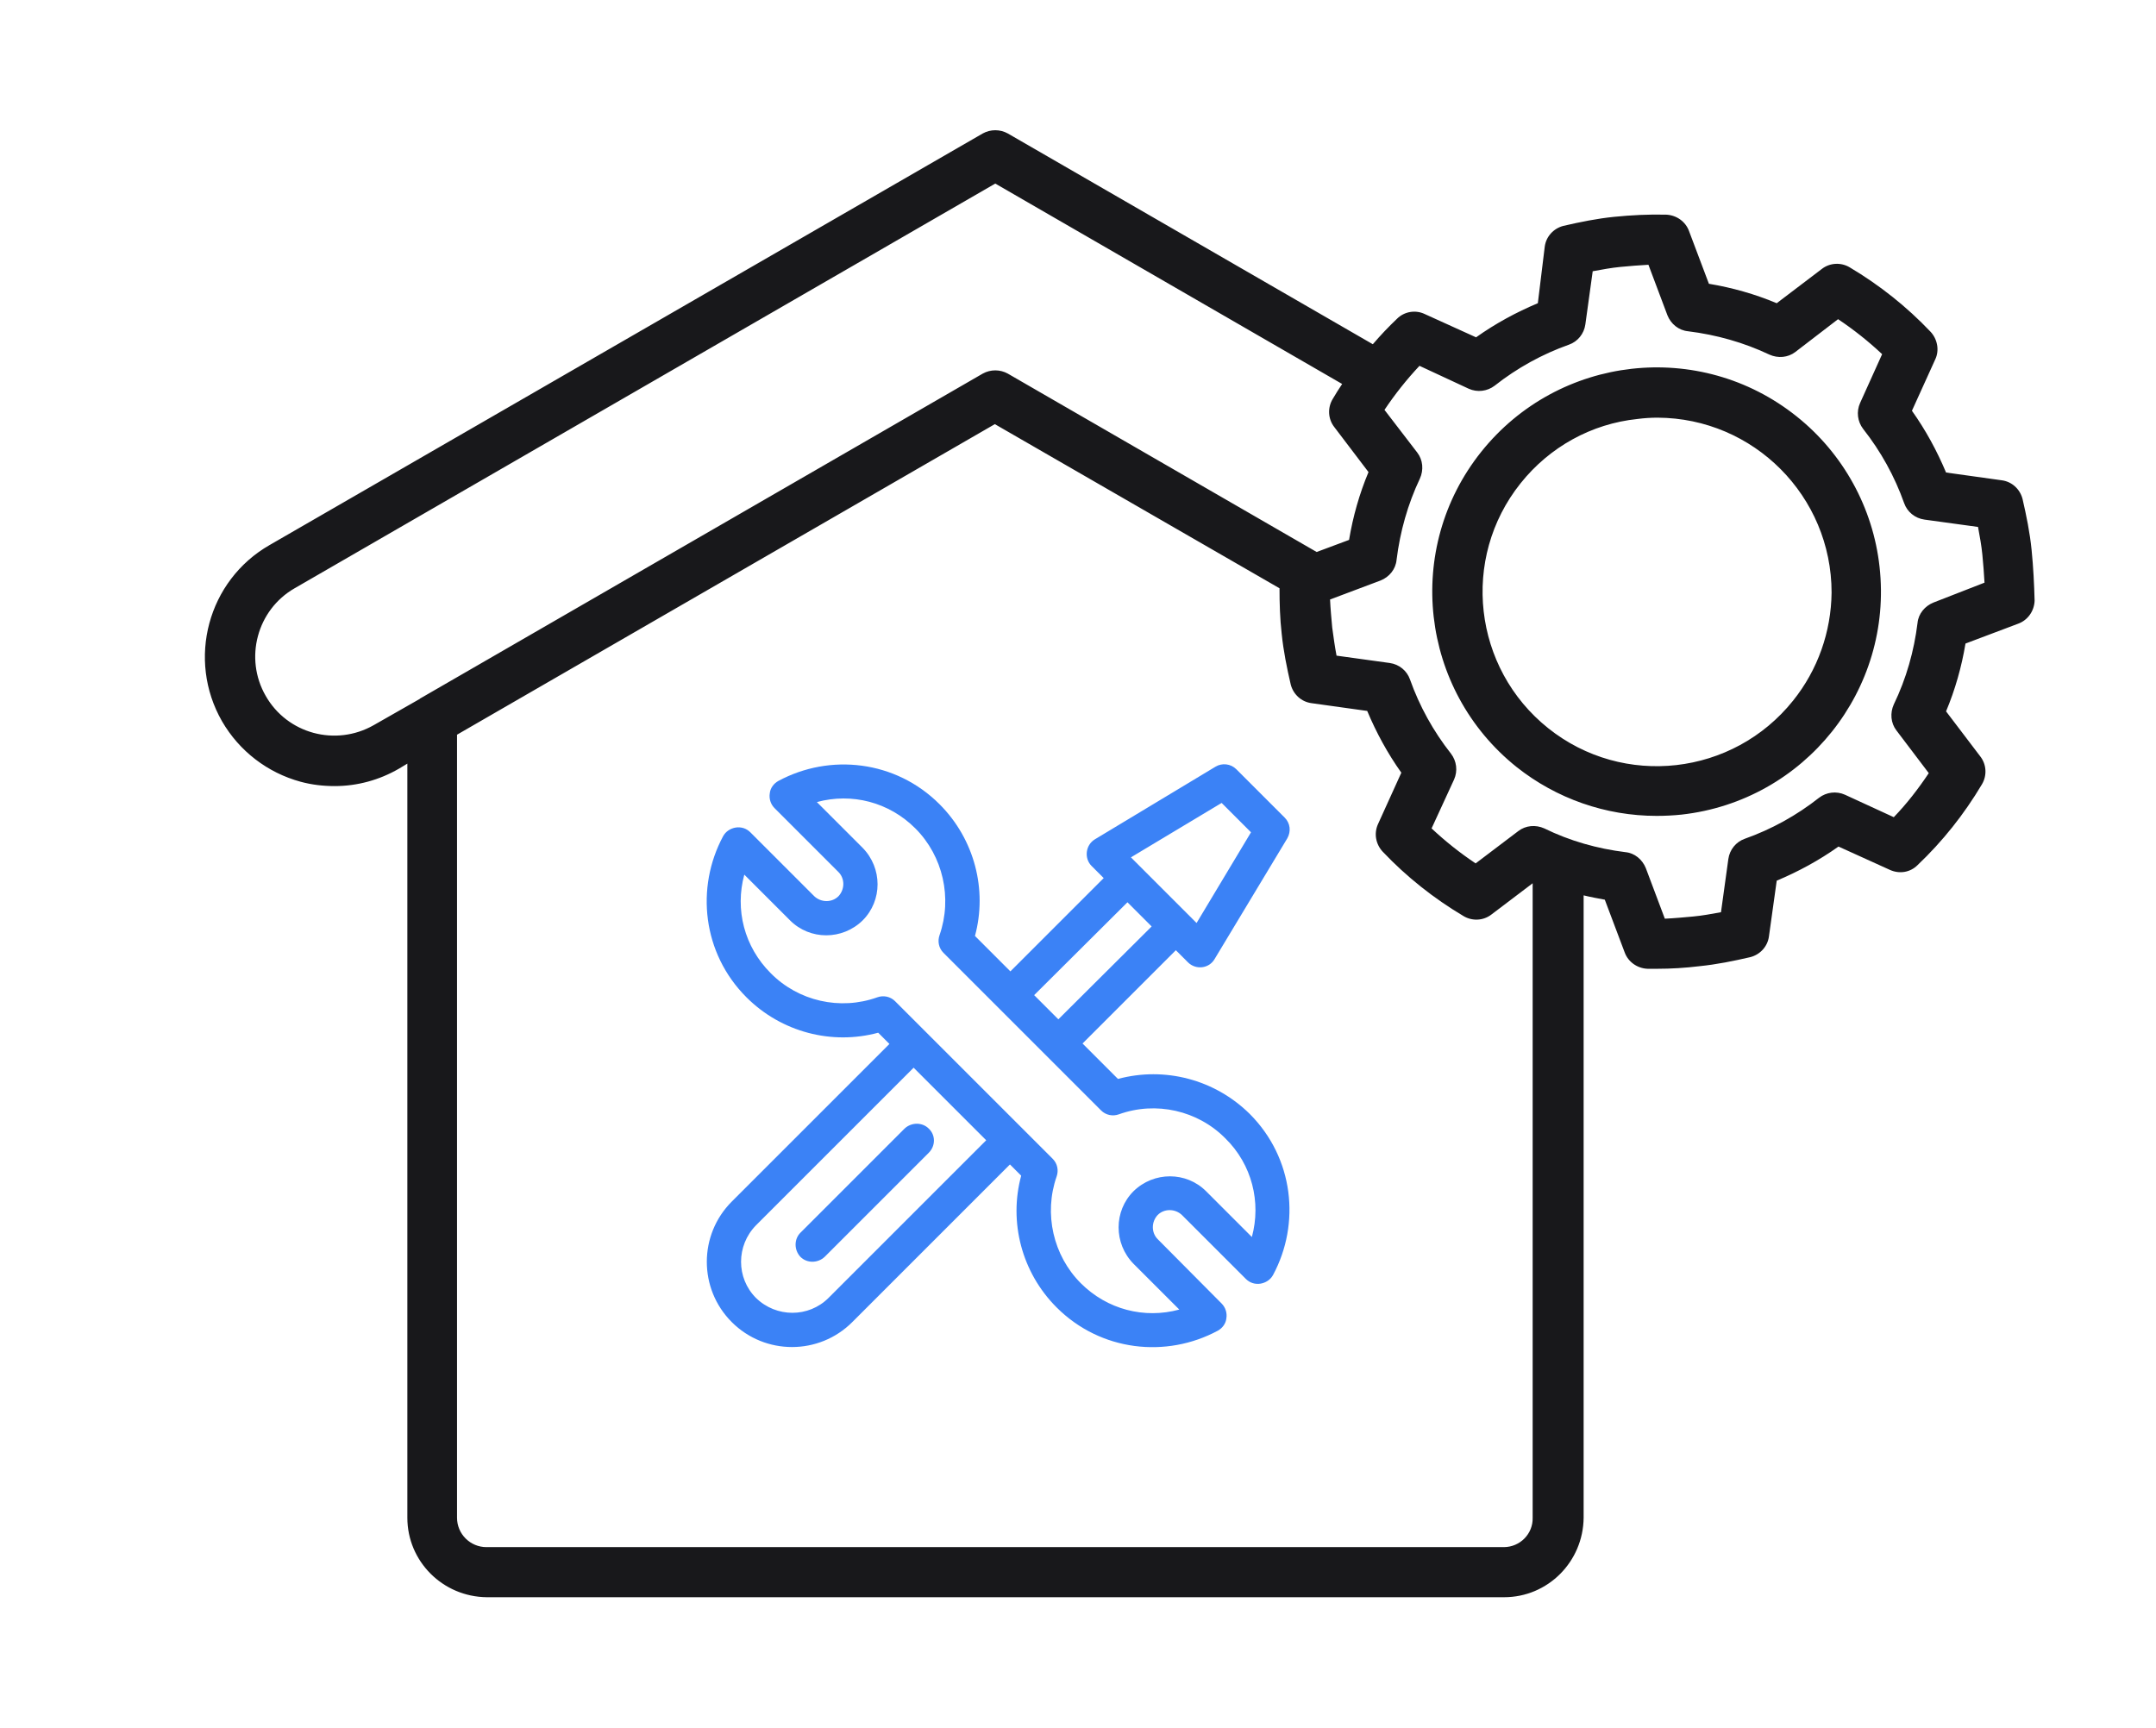 <?xml version="1.0" encoding="utf-8"?>
<!-- Generator: Adobe Illustrator 27.9.0, SVG Export Plug-In . SVG Version: 6.00 Build 0)  -->
<svg version="1.1" id="Layer_1" xmlns="http://www.w3.org/2000/svg" xmlns:xlink="http://www.w3.org/1999/xlink" x="0px" y="0px"
	 viewBox="0 0 499.1 400" style="enable-background:new 0 0 499.1 400;" xml:space="preserve">
<style type="text/css">
	.st0{fill:#18181B;}
	.st1{fill:#3B82F6;}
</style>
<path class="st0" d="M470.3,127.3c-0.4-4-1.2-7.9-2.1-11.8c-0.6-2.3-2.5-4-4.8-4.3l-12.9-1.8c-2.1-5-4.7-9.8-7.9-14.3l5.4-11.9
	c1-2.1,0.5-4.7-1.1-6.4c-5.5-5.8-11.8-10.8-18.7-14.9c-2-1.2-4.6-1.1-6.5,0.4l-10.4,7.9c-5-2.1-10.3-3.6-15.7-4.5L391,53.5
	c-0.8-2.2-2.9-3.7-5.3-3.8c-4-0.1-8,0.1-12,0.5s-7.9,1.2-11.8,2.1c-2.3,0.6-4,2.5-4.3,4.8L356,70.2c-5,2.1-9.8,4.7-14.3,7.9
	l-11.9-5.4c-2.1-1-4.7-0.6-6.4,1.1c-2,1.9-3.8,3.8-5.6,5.9l-84.5-48.8c-1.8-1-4-1-5.8,0L62.4,126.2c-14.3,8.2-19.2,26.5-11,40.8
	c4,6.9,10.5,11.9,18.2,14c2.6,0.7,5.2,1,7.9,1c5.2,0,10.3-1.4,14.8-4l2-1.2v174.6c0,10.1,8.2,18.3,18.4,18.4h235.5
	c10.1,0,18.3-8.2,18.4-18.4V207.3c1.6,0.4,3.3,0.7,4.9,1l4.6,12.2c0.8,2.2,2.9,3.7,5.3,3.8c0.7,0,1.4,0,2.2,0c3.3,0,6.5-0.2,9.8-0.6
	c4-0.4,7.9-1.2,11.8-2.1c2.3-0.6,4-2.5,4.3-4.8l1.8-12.9c5-2.1,9.8-4.7,14.3-7.9l11.9,5.4c2.2,1,4.7,0.6,6.4-1.1
	c5.8-5.5,10.8-11.8,14.9-18.7c1.2-2,1.1-4.6-0.4-6.5l-7.9-10.4c2.1-5,3.6-10.3,4.5-15.7l12.2-4.6c2.2-0.8,3.7-2.9,3.8-5.3
	C470.9,135.3,470.7,131.3,470.3,127.3L470.3,127.3z M86.5,167.9c-8.8,5-20,2-25-6.8c-5-8.7-2-19.9,6.7-24.9l162.2-93.7l80.3,46.4
	c-0.8,1.2-1.5,2.3-2.2,3.5c-1.2,2-1.1,4.6,0.4,6.5l7.9,10.4c-2.1,5-3.6,10.3-4.5,15.7l-7.5,2.8l-71.5-41.3c-1.8-1-4-1-5.8,0
	L97.3,161.7c0,0-0.1,0-0.1,0.1L86.5,167.9z M348.1,358.2H112.6c-3.7,0-6.8-3-6.8-6.8V170.1l124.5-71.9l65.9,38c0,3.5,0.1,7,0.5,10.5
	c0.4,4,1.2,7.9,2.1,11.8c0.6,2.3,2.5,4,4.8,4.3l12.9,1.8c2.1,5,4.7,9.8,7.9,14.3l-5.4,11.9c-1,2.2-0.5,4.7,1.1,6.4
	c5.5,5.8,11.8,10.8,18.7,14.9c2,1.2,4.6,1.1,6.5-0.4l9.5-7.2v146.9C354.9,355.1,351.9,358.2,348.1,358.2L348.1,358.2z M447.6,139.5
	c-2,0.8-3.5,2.6-3.7,4.7c-0.8,6.5-2.6,12.9-5.5,18.9c-0.9,2-0.7,4.3,0.6,6l7.5,9.9c-2.4,3.6-5.1,7.1-8.1,10.2l-11.3-5.2
	c-2-0.9-4.3-0.6-6,0.7c-5.2,4.1-11,7.3-17.2,9.5c-2,0.7-3.5,2.5-3.8,4.7l-1.7,12.3c-2.2,0.4-4.3,0.8-6.5,1s-4.3,0.4-6.5,0.5L381,201
	c-0.8-2-2.6-3.5-4.7-3.7c-6.5-0.8-12.9-2.6-18.8-5.5c-2-0.9-4.3-0.7-6,0.6l-9.9,7.5c-3.6-2.4-7-5.1-10.2-8.1l5.2-11.3
	c0.9-2,0.6-4.3-0.7-6c-4.1-5.2-7.3-11-9.5-17.2c-0.7-2-2.5-3.5-4.7-3.8l-12.3-1.7c-0.4-2.1-0.7-4.3-1-6.5c-0.2-2.2-0.4-4.3-0.5-6.5
	l11.7-4.4c2-0.8,3.5-2.6,3.7-4.8c0.8-6.5,2.6-12.9,5.4-18.8c0.9-2,0.7-4.3-0.6-6l-7.6-9.9c2.4-3.6,5.1-7,8.1-10.2L340,90
	c2,0.9,4.3,0.6,6-0.7c5.2-4.1,11-7.3,17.2-9.5c2-0.7,3.5-2.5,3.8-4.7l1.7-12.3c2.2-0.4,4.3-0.8,6.4-1c2.2-0.2,4.4-0.4,6.5-0.5
	L386,73c0.8,2,2.6,3.5,4.8,3.7c6.5,0.8,12.9,2.6,18.8,5.4c2,0.9,4.3,0.7,6-0.6l9.9-7.6c3.6,2.4,7,5.1,10.2,8.1l-5.1,11.3
	c-0.9,2-0.6,4.3,0.7,6c4.1,5.2,7.3,11,9.5,17.2c0.7,2,2.5,3.5,4.7,3.8l12.4,1.7c0.4,2.2,0.8,4.3,1,6.4c0.2,2.2,0.4,4.4,0.5,6.5
	L447.6,139.5z M415.9,96.4c-22.4-17.9-55.1-14.2-73,8.2s-14.2,55.1,8.2,73c9.2,7.3,20.6,11.3,32.4,11.3c1.9,0,3.9-0.1,5.8-0.3
	c28.5-3.2,49-28.9,45.8-57.4C433.6,117.6,426.7,105,415.9,96.4L415.9,96.4z M415.1,162.2c-13.9,17.4-39.3,20.3-56.7,6.4
	c-17.4-13.9-20.3-39.3-6.4-56.7c6.7-8.4,16.4-13.8,27.1-14.9l0,0c1.5-0.2,3.1-0.3,4.6-0.3c22.3,0.1,40.3,18.2,40.3,40.5
	C423.9,146.3,420.8,155.1,415.1,162.2L415.1,162.2z"/>
<g>
	<g>
		<g>
			<path class="st1" d="M258.8,249.8l-8.2-8.2l21.6-21.6l2.8,2.8c1.8,1.8,4.9,1.5,6.2-0.8l16.8-27.9c0.9-1.6,0.7-3.5-0.6-4.8
				l-11.2-11.2c-1.3-1.3-3.3-1.5-4.8-0.6l-27.9,16.8c-2.2,1.3-2.6,4.4-0.8,6.2l2.8,2.8l-21.6,21.6l-8.2-8.2
				c2.9-10.7-0.1-22.4-8.2-30.5c-10.2-10.2-25.4-11.8-37.3-5.4c-1.1,0.6-1.9,1.7-2,2.9c-0.2,1.2,0.2,2.5,1.1,3.4l14.8,14.8
				c1.5,1.5,1.5,4,0,5.6c-1.5,1.5-4,1.5-5.6,0l-14.8-14.8c-0.9-0.9-2.1-1.3-3.4-1.1c-1.2,0.2-2.3,0.9-2.9,2
				c-6.4,11.9-4.8,27.1,5.4,37.3c8.1,8.1,19.8,11.1,30.5,8.2l2.6,2.6l-36.5,36.5c-7.7,7.7-7.7,20.2,0,27.9c7.7,7.7,20.2,7.7,27.9,0
				l36.5-36.5l2.6,2.6c-2.9,10.7,0.1,22.4,8.2,30.5c10.2,10.2,25.4,11.8,37.3,5.4c1.1-0.6,1.9-1.7,2-2.9c0.2-1.2-0.2-2.5-1.1-3.4
				L268,286.9c-1.5-1.5-1.5-4,0-5.6c1.5-1.5,4-1.5,5.6,0l14.8,14.8c0.9,0.9,2.1,1.3,3.4,1.1c1.2-0.2,2.3-0.9,2.9-2
				c6.4-11.9,4.8-27.1-5.4-37.3C281.2,249.9,269.6,246.9,258.8,249.8z M282.8,185.9l6.8,6.8l-12.6,21l-15.2-15.2L282.8,185.9z
				 M261,208.9l5.6,5.6L245,236l-5.6-5.6L261,208.9z M191.8,300.5c-4.6,4.6-12.1,4.6-16.8,0c-4.6-4.6-4.6-12.1,0-16.8l36.5-36.5
				l16.8,16.8L191.8,300.5z M289.8,286.4l-10.6-10.6c-4.6-4.6-12.1-4.6-16.8,0c-4.6,4.6-4.6,12.1,0,16.8l10.6,10.6
				c-8.1,2.2-16.7,0-22.8-6.1c-6.4-6.4-8.6-16.1-5.6-24.7c0.5-1.4,0.2-3-0.9-4.1l-36.5-36.5c-1.1-1.1-2.7-1.4-4.1-0.9
				c-8.6,3.1-18.3,0.9-24.7-5.6c-6.1-6.1-8.3-14.7-6.1-22.8l10.6,10.6c4.6,4.6,12.1,4.6,16.8,0c4.6-4.6,4.6-12.1,0-16.8l-10.6-10.6
				c8.1-2.2,16.7,0,22.8,6.1c6.4,6.4,8.6,16.1,5.6,24.7c-0.5,1.4-0.2,3,0.9,4.1l36.5,36.5c1.1,1.1,2.7,1.4,4.1,0.9
				c8.6-3.1,18.3-0.9,24.7,5.6C289.8,269.6,292,278.3,289.8,286.4z"/>
		</g>
	</g>
	<g>
		<g>
			<path class="st1" d="M215,261.3c-1.5-1.5-4-1.5-5.6,0l-24.1,24.1c-1.5,1.5-1.5,4,0,5.6c1.5,1.5,4,1.5,5.6,0l24.1-24.1
				C216.6,265.3,216.6,262.8,215,261.3z"/>
		</g>
	</g>
</g>
</svg>
